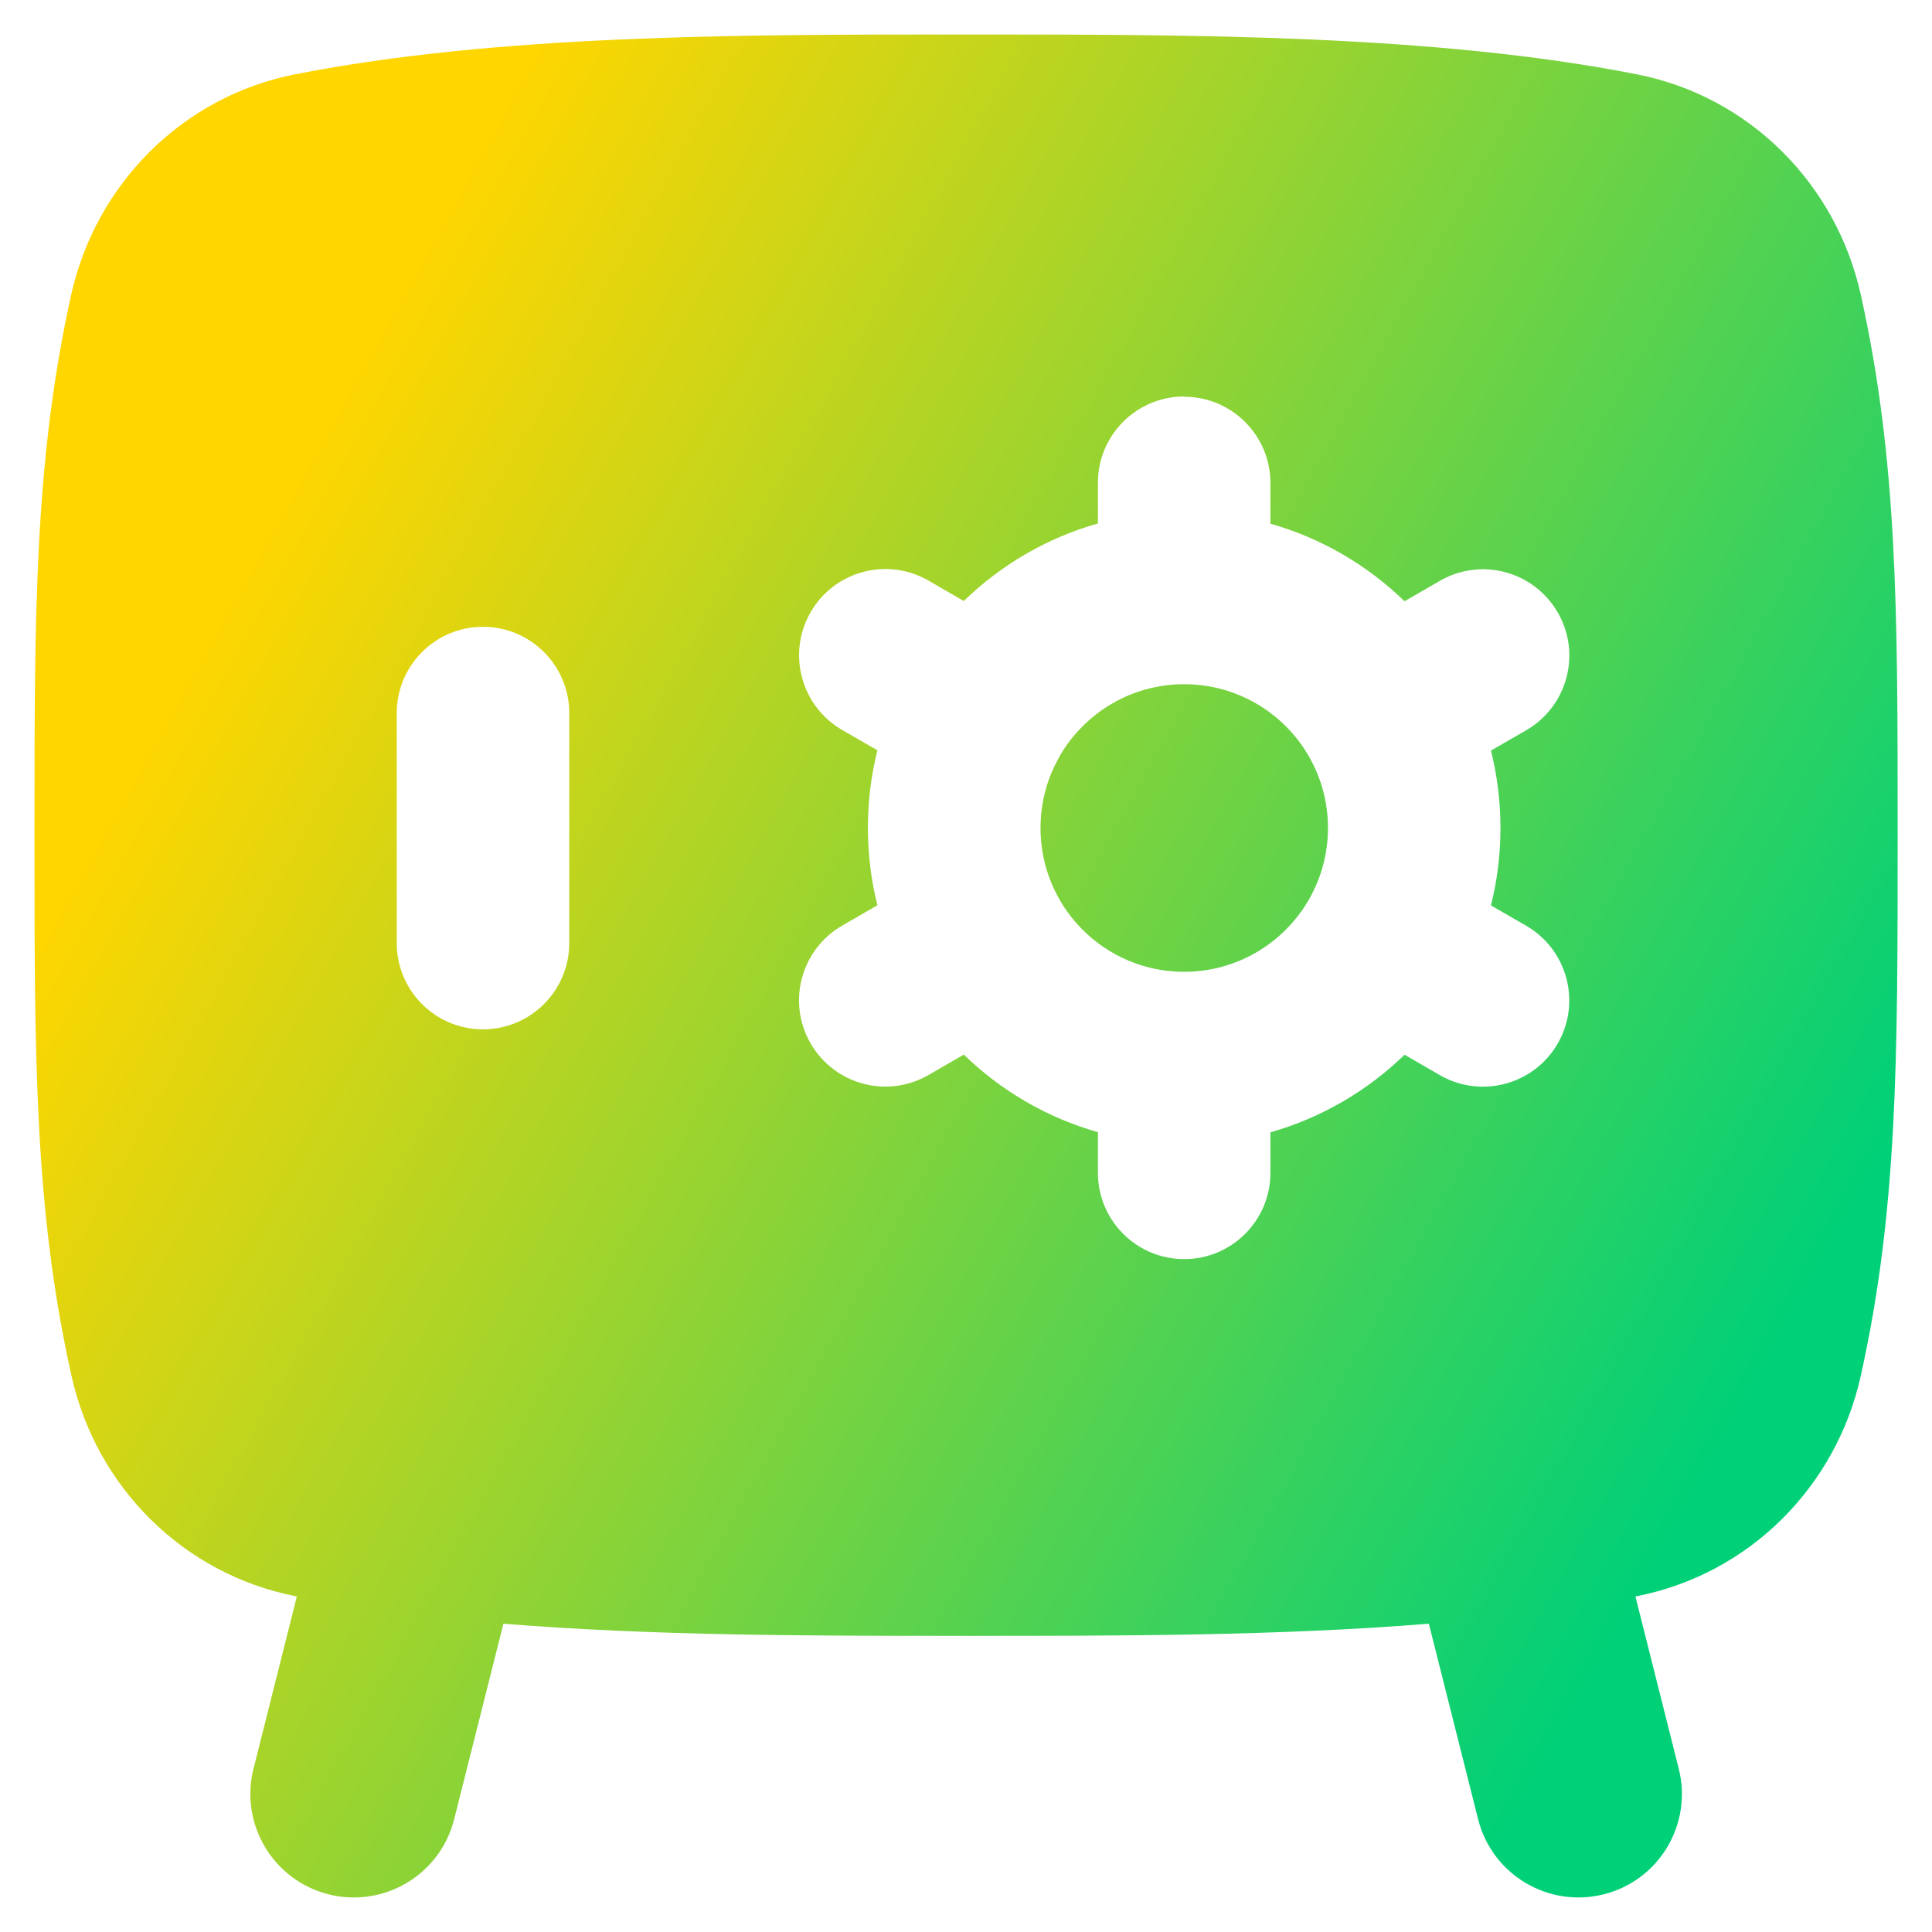 <svg xmlns="http://www.w3.org/2000/svg" fill="none" viewBox="0 0 14 14" id="Safe-Vault--Streamline-Flex-Gradient">
  <desc>
    Safe Vault Streamline Icon: https://streamlinehq.com
  </desc>
  <g id="safe-vault--saving-combo-payment-safe-combination-finance">
    <path id="Subtract" fill="url(#paint0_linear_9380_2227)" fill-rule="evenodd" d="M6.969.25h.062C8.642.25 10.391.25 11.859.538c.819.16 1.447.795 1.625 1.598.267 1.201.267 2.292.267 3.879v.075c0 1.587 0 2.679-.267 3.879-.178.803-.806 1.437-1.625 1.598l-.008.002.314 1.248c.101.402-.142.809-.544.91-.402.101-.809-.143-.91-.544l-.357-1.417c-1.084.088-2.235.088-3.322.088h-.062c-1.088 0-2.238 0-3.322-.088l-.357 1.417c-.101.402-.509.645-.91.544-.402-.101-.645-.509-.544-.91l.314-1.248-.008-.002c-.819-.161-1.447-.795-1.625-1.598C.25 8.768.25 7.677.25 6.09v-.075C.25 4.428.25 3.336.516 2.135.695 1.333 1.323.698 2.141.538 3.609.25 5.358.25 6.969.25Zm1.612 2.625c.345 0.0.625.28.625.625v.295c.371.105.703.301.972.562l.256-.148c.299-.173.681-.07.854.229.173.299.07.681-.229.854l-.255.147c.045.18.069.368.069.561 0 .194-.024.382-.069.561l.255.147c.299.173.401.555.229.854-.173.299-.555.401-.854.229l-.256-.148c-.269.261-.601.457-.972.562v.294c0.0.345-.28.625-.625.625-.345 0-.625-.28-.625-.625v-.295c-.371-.105-.703-.301-.972-.562l-.256.148c-.299.173-.681.07-.854-.229-.173-.299-.07-.681.229-.854l.255-.147c-.045-.18-.069-.368-.069-.561 0-.194.024-.382.069-.562l-.255-.147c-.299-.173-.401-.555-.229-.854.173-.299.555-.401.854-.229l.256.148c.269-.261.601-.457.972-.562v-.295c0-.345.28-.625.625-.625Zm-.909 2.616.007-.012.006-.011c.182-.305.515-.51.896-.51.382 0 .717.206.898.513l.004.008.005.008c.086.151.135.326.135.513 0 .186-.049.36-.134.511l-.006.01-.005.009c-.181.306-.515.512-.897.512-.381 0-.713-.204-.895-.509l-.007-.012-.007-.013c-.084-.15-.132-.324-.132-.508 0-.185.048-.359.133-.509ZM3.5 4.542c.345 0 .625.28.625.625v1.667c0 .345-.28.625-.625.625s-.625-.28-.625-.625V5.167c0-.345.28-.625.625-.625Z" clip-rule="evenodd"></path>
  </g>
  <defs>
    <linearGradient id="paint0_linear_9380_2227" x1="2.457" x2="13.36" y1="2.846" y2="8.887" gradientUnits="userSpaceOnUse">
      <stop stop-color="#ffd600"></stop>
      <stop offset="1" stop-color="#00d078"></stop>
    </linearGradient>
  </defs>
</svg>